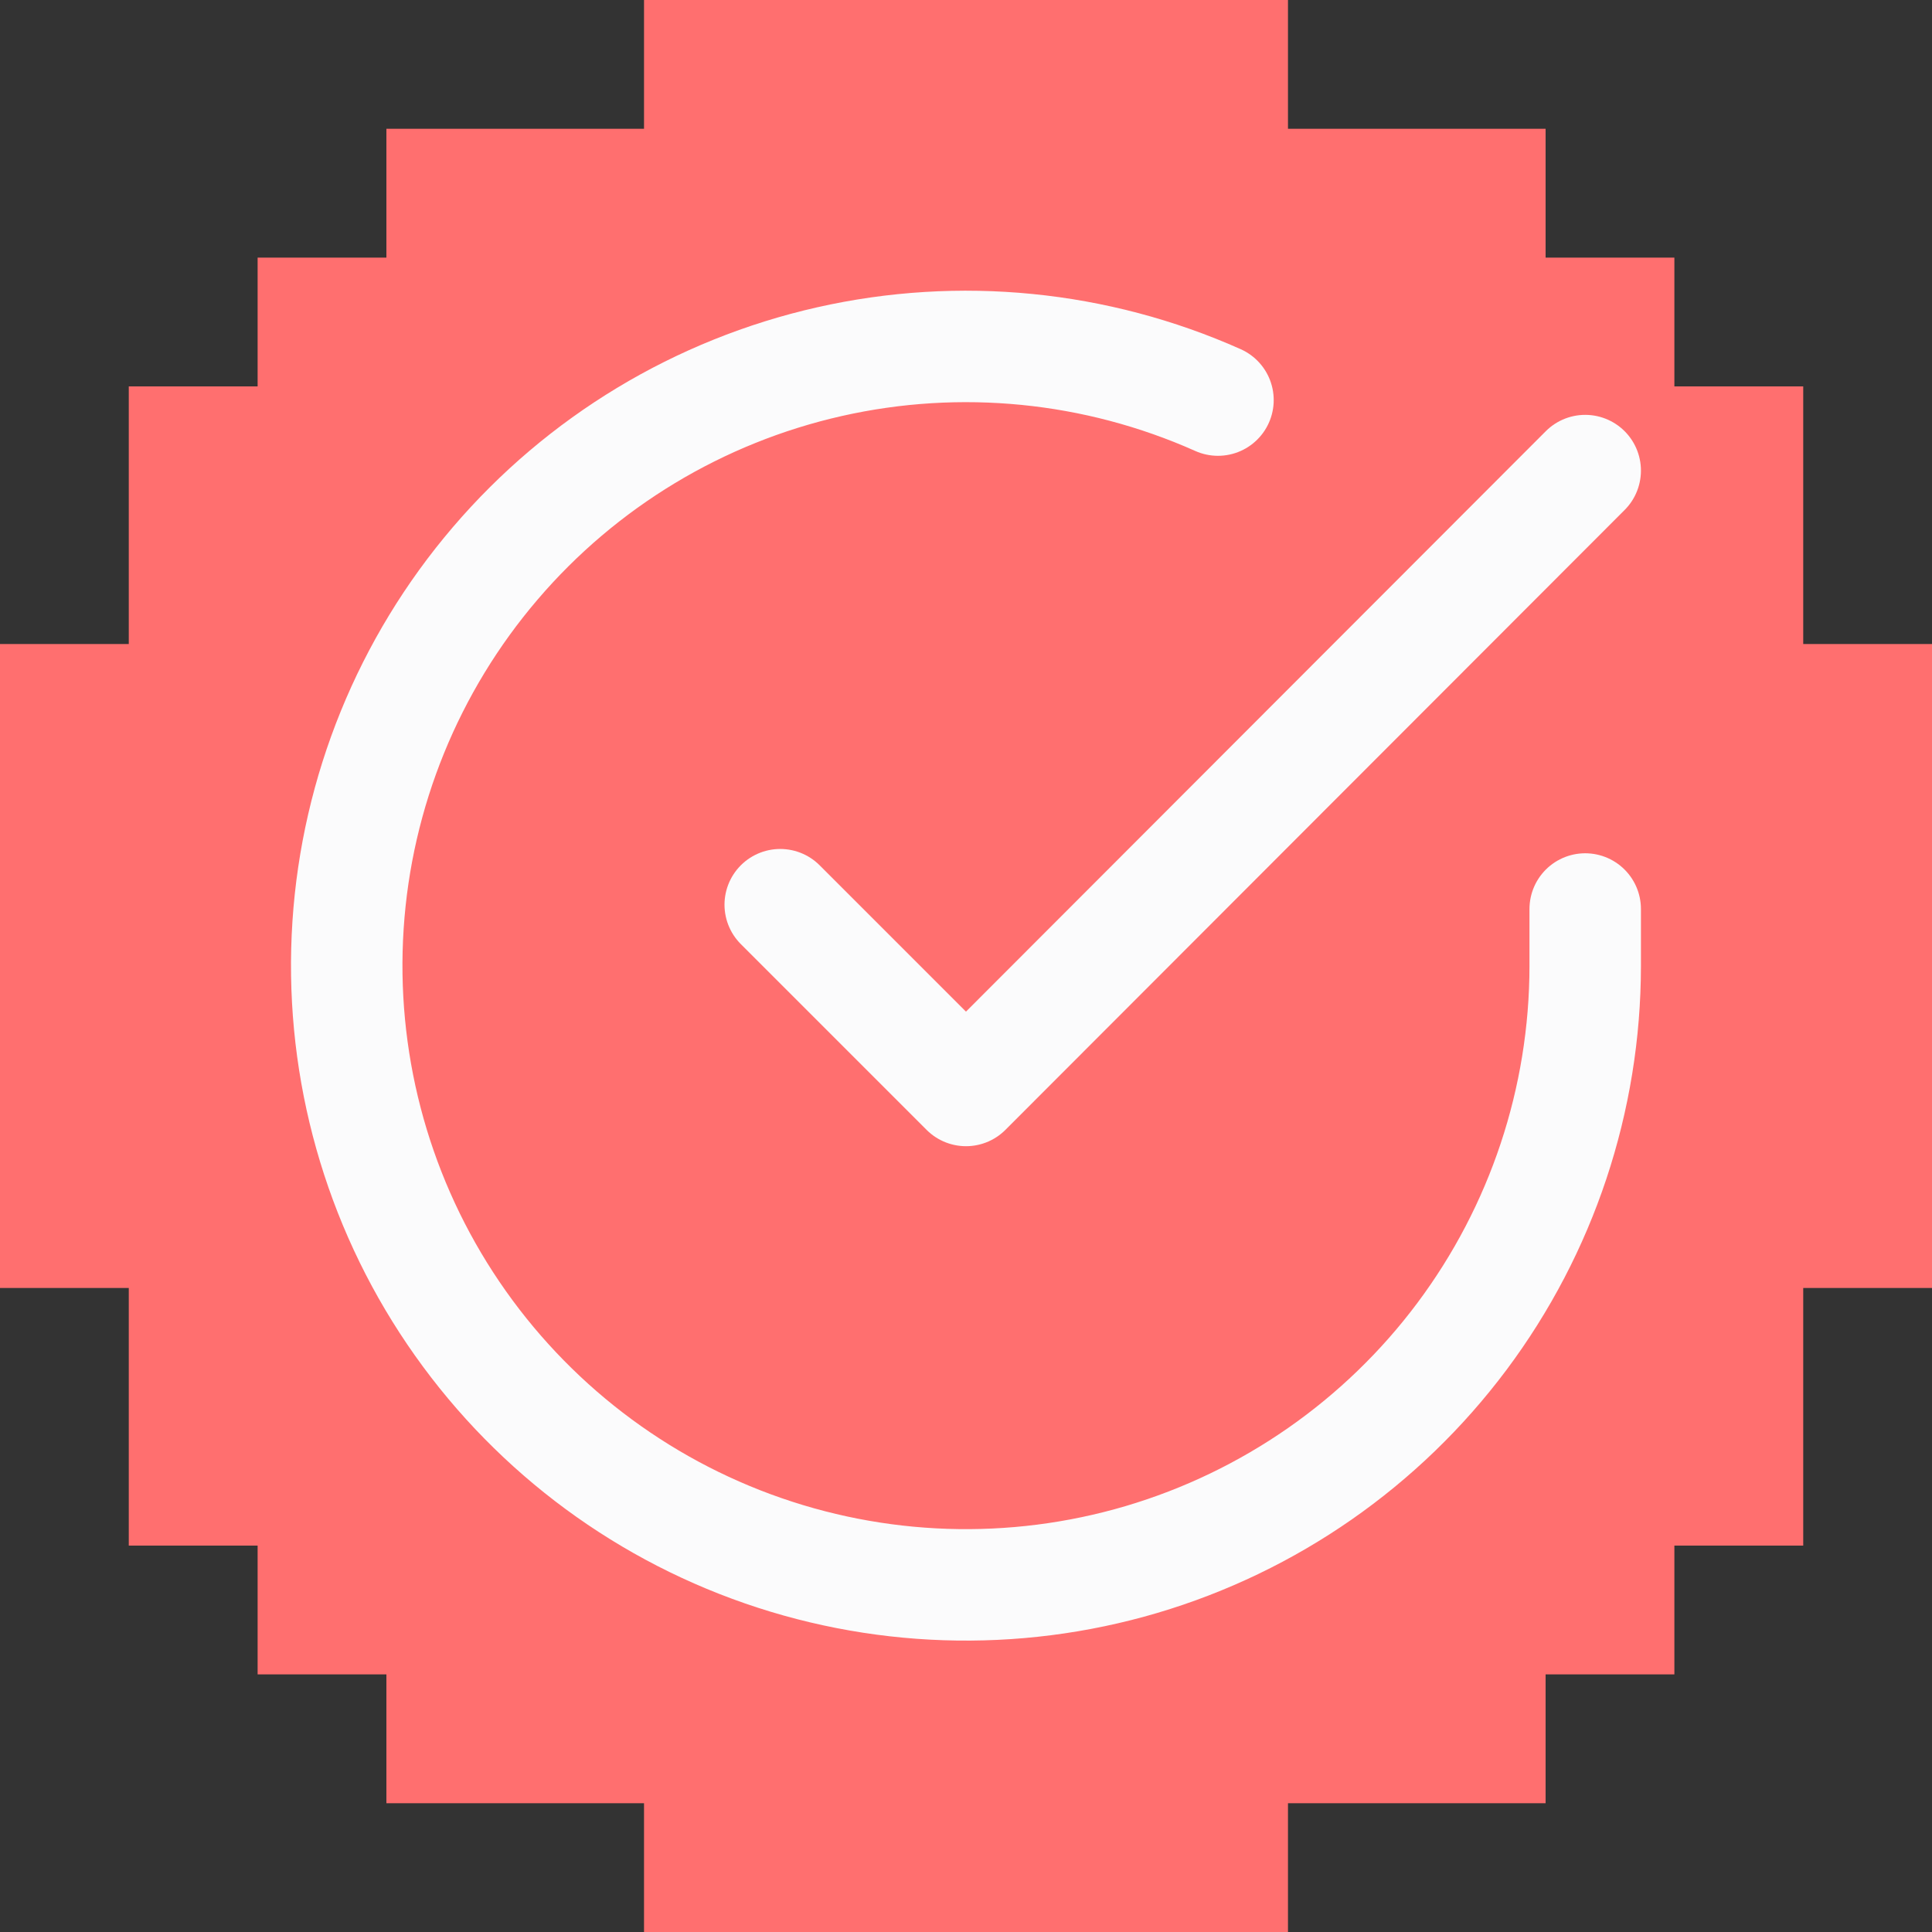 <svg width="26" height="26" viewBox="0 0 26 26" fill="none" xmlns="http://www.w3.org/2000/svg">
<rect x="0" y="0" width="26" height="26" fill="#333333" stroke="none"/>
<path d="M24.267 8.667V6.933V5.2H22.533V3.467H20.8V1.733H19.067H17.333V0H15.6H13.867H12.133H10.4H8.667V1.733H6.933H5.2V3.467H3.467V5.2H1.733V6.933V8.667H0V10.4V12.133V13.867V15.6V17.333H1.733V19.067V20.8H3.467V22.533H5.2V24.267H6.933H8.667V26H10.4H12.133H13.867H15.6H17.333V24.267H19.067H20.8V22.533H22.533V20.8H24.267V19.067V17.333H26V15.6V13.867V12.133V10.4V8.667H24.267Z" fill="#FF6F6F"/>
<g clip-path="url(#clip0_2521_1128)">
<path d="M21.333 12.233V13C21.332 14.797 20.75 16.546 19.674 17.985C18.598 19.424 17.085 20.477 15.362 20.987C13.639 21.496 11.797 21.435 10.111 20.812C8.426 20.19 6.987 19.039 6.008 17.531C5.03 16.024 4.566 14.24 4.684 12.447C4.802 10.654 5.497 8.947 6.665 7.581C7.832 6.215 9.41 5.263 11.163 4.867C12.916 4.471 14.75 4.652 16.391 5.384" stroke="#FBFBFC" stroke-width="1.5" stroke-linecap="round" stroke-linejoin="round"/>
<path d="M21.333 6.333L13 14.675L10.5 12.175" stroke="#FBFBFC" stroke-width="1.5" stroke-linecap="round" stroke-linejoin="round"/>
</g>
<defs>
<clipPath id="clip0_2521_1128">
<rect width="20" height="20" fill="white" transform="translate(3 3)"/>
</clipPath>
</defs>
</svg>

